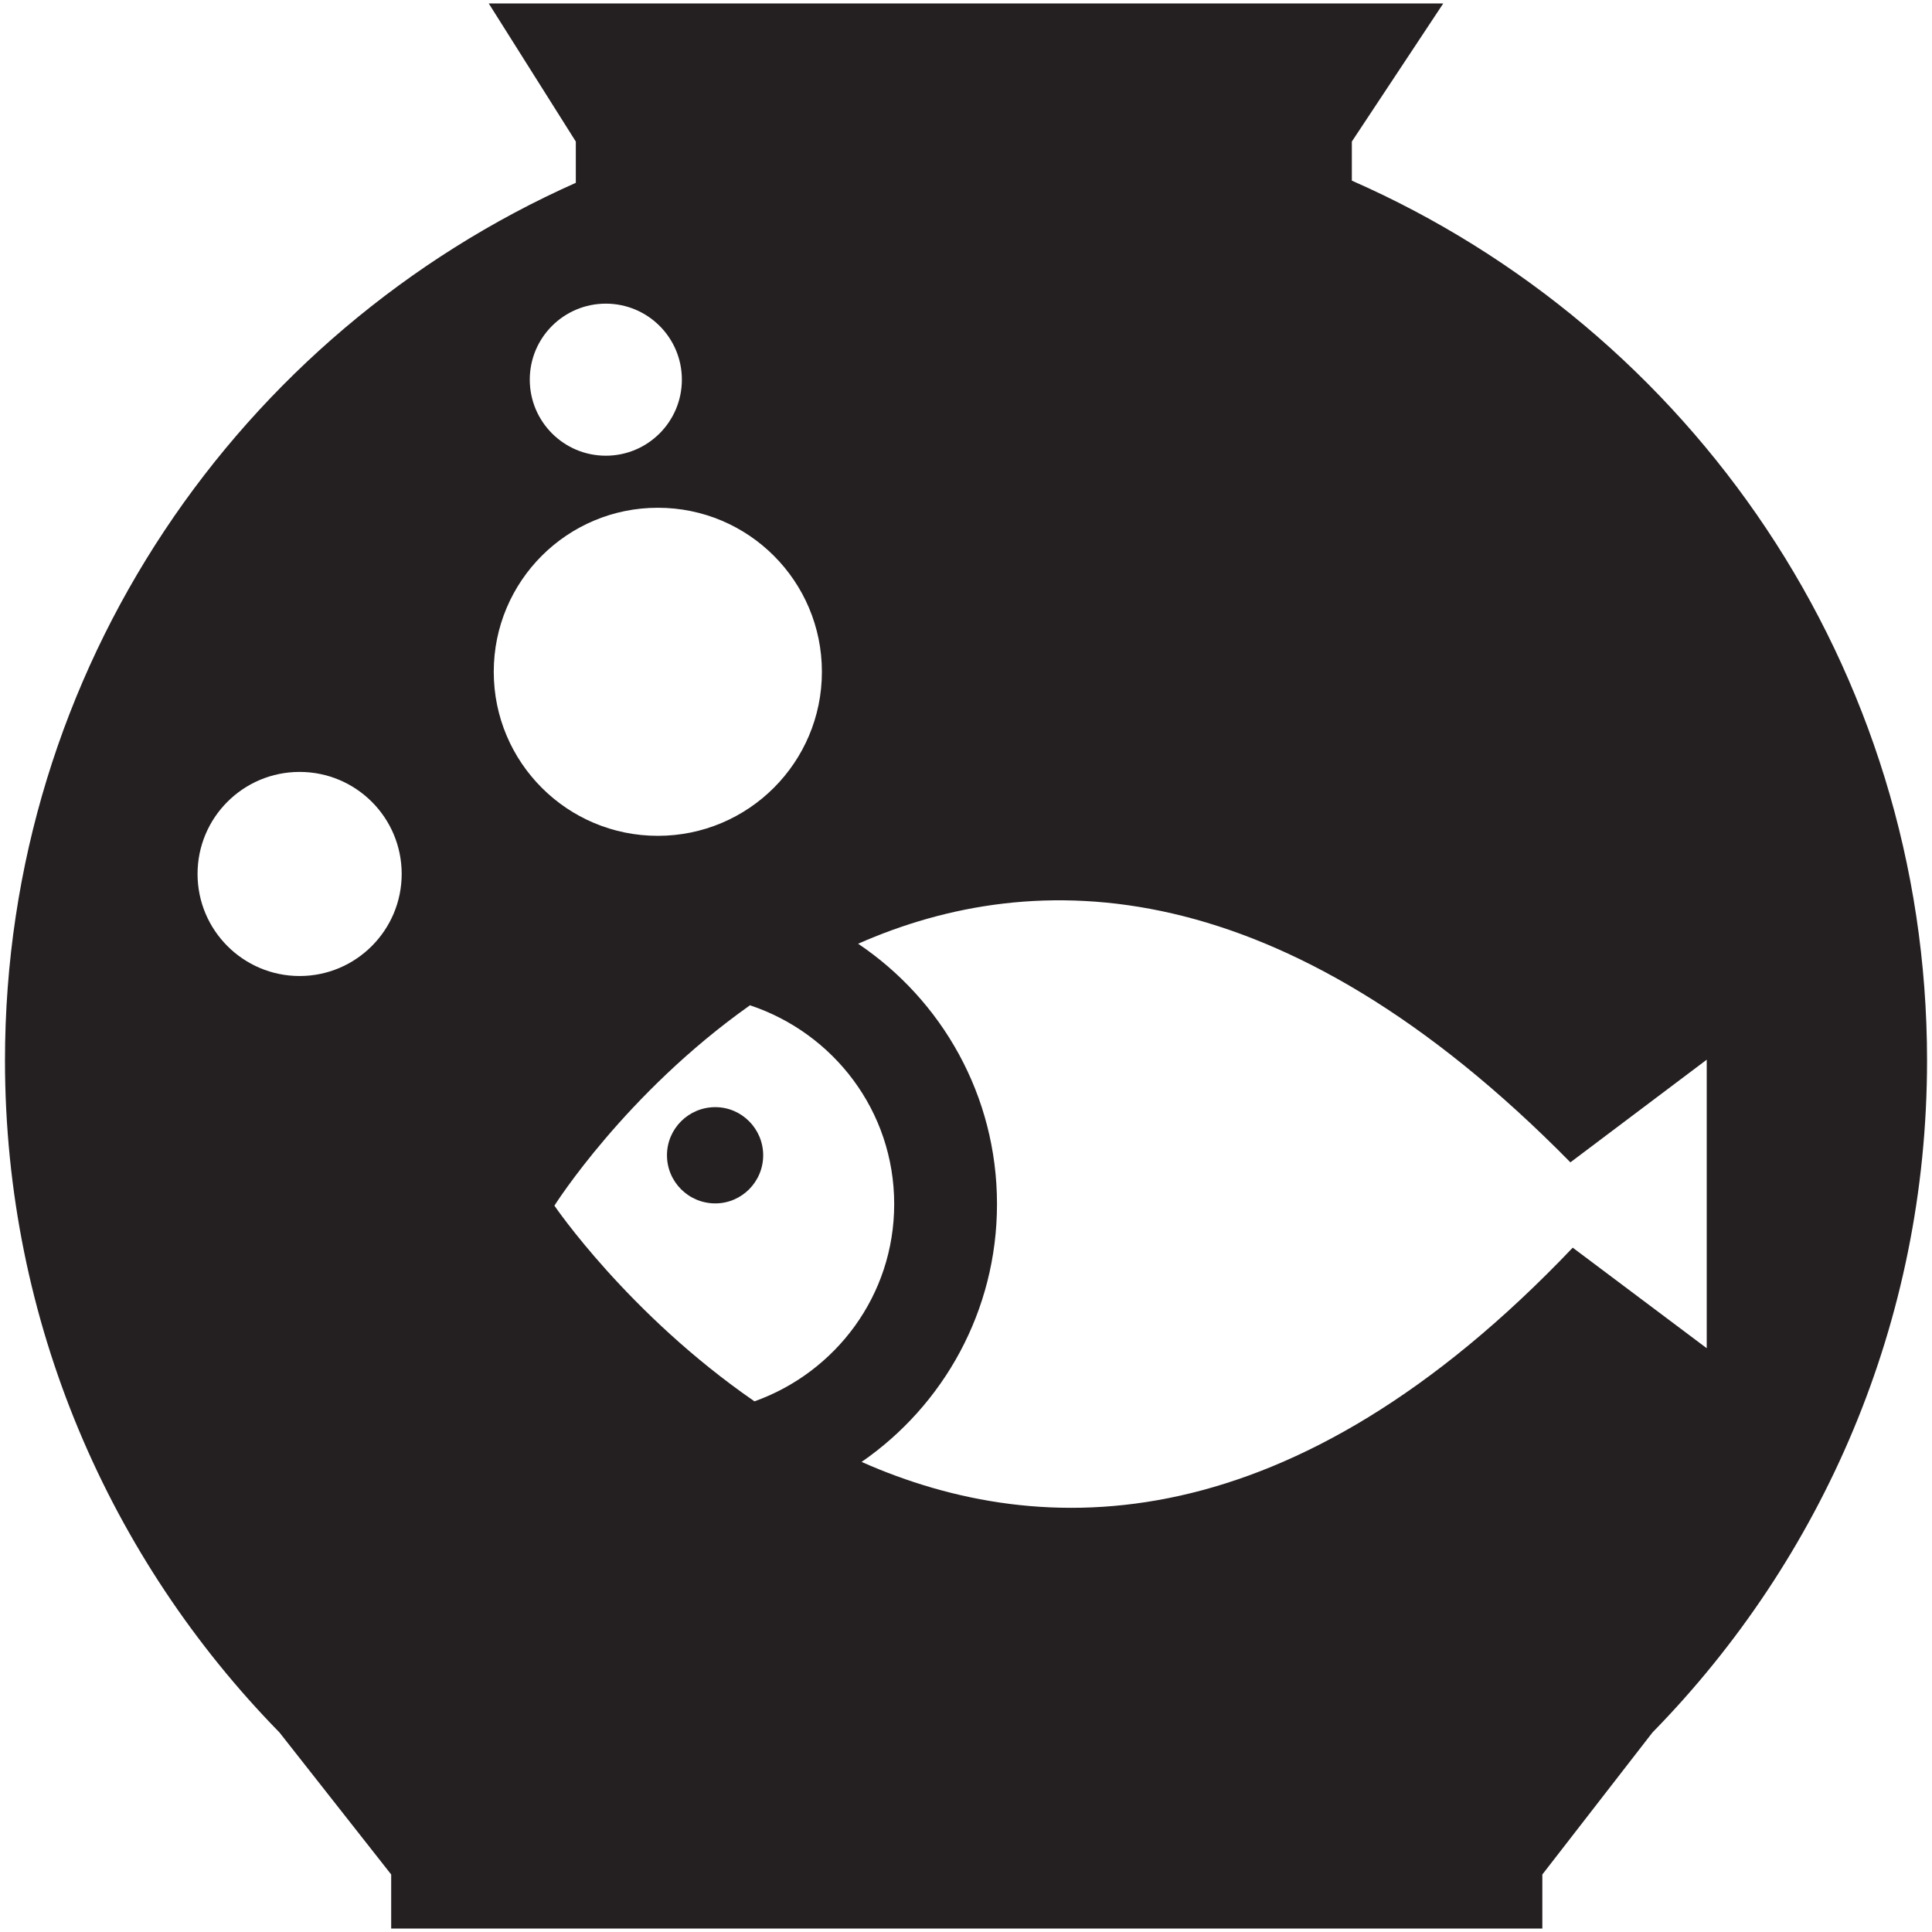 <?xml version="1.0" ?><!DOCTYPE svg  PUBLIC '-//W3C//DTD SVG 1.1//EN'  'http://www.w3.org/Graphics/SVG/1.1/DTD/svg11.dtd'><svg enable-background="new 0 0 48 48" height="48px" version="1.1" viewBox="0 0 48 48" width="48px" xml:space="preserve" xmlns="http://www.w3.org/2000/svg" xmlns:xlink="http://www.w3.org/1999/xlink"><g id="Layer_3"><g><path d="M17.771,27.507c-0.664,0-1.2,0.536-1.2,1.195c0,0.66,0.536,1.196,1.2,1.196c0.656,0,1.19-0.536,1.19-1.196    C18.96,28.043,18.427,27.507,17.771,27.507z" fill="#241F20"/><path d="M33.586,4.488V3.517l2.271-3.431H12.143l2.163,3.431v1.025C5.954,8.259,0.124,16.614,0.124,26.346    c0,6.503,2.605,12.39,6.82,16.697l2.775,3.528v1.343h28.6v-1.343l2.736-3.528c4.217-4.308,6.822-10.194,6.822-16.697    C47.877,16.572,41.998,8.183,33.586,4.488z M15.051,7.544c1.044,0,1.89,0.844,1.89,1.888s-0.846,1.89-1.89,1.89    c-1.043,0-1.889-0.846-1.889-1.89S14.008,7.544,15.051,7.544z M7.444,24.249c-1.401,0-2.536-1.138-2.536-2.535    c0-1.403,1.135-2.536,2.536-2.536c1.4,0,2.536,1.133,2.536,2.536C9.979,23.111,8.844,24.249,7.444,24.249z M12.267,16.691    c0-2.254,1.825-4.076,4.077-4.076c2.251,0,4.076,1.822,4.076,4.076c0,2.251-1.825,4.075-4.076,4.075    C14.092,20.767,12.267,18.942,12.267,16.691z M18.745,34.816c-3.138-2.164-4.971-4.862-4.971-4.862s1.753-2.782,4.859-4.978    c2.076,0.691,3.583,2.628,3.583,4.938C22.217,32.182,20.765,34.094,18.745,34.816z M39.074,30.998    c-6.99,7.346-13.168,7.318-17.668,5.323c2.031-1.402,3.364-3.748,3.364-6.407c0-2.696-1.37-5.068-3.45-6.467    c4.403-1.944,10.51-1.873,17.696,5.431l3.387-2.55v7.168L39.074,30.998z" fill="#241F20"/></g></g></svg>